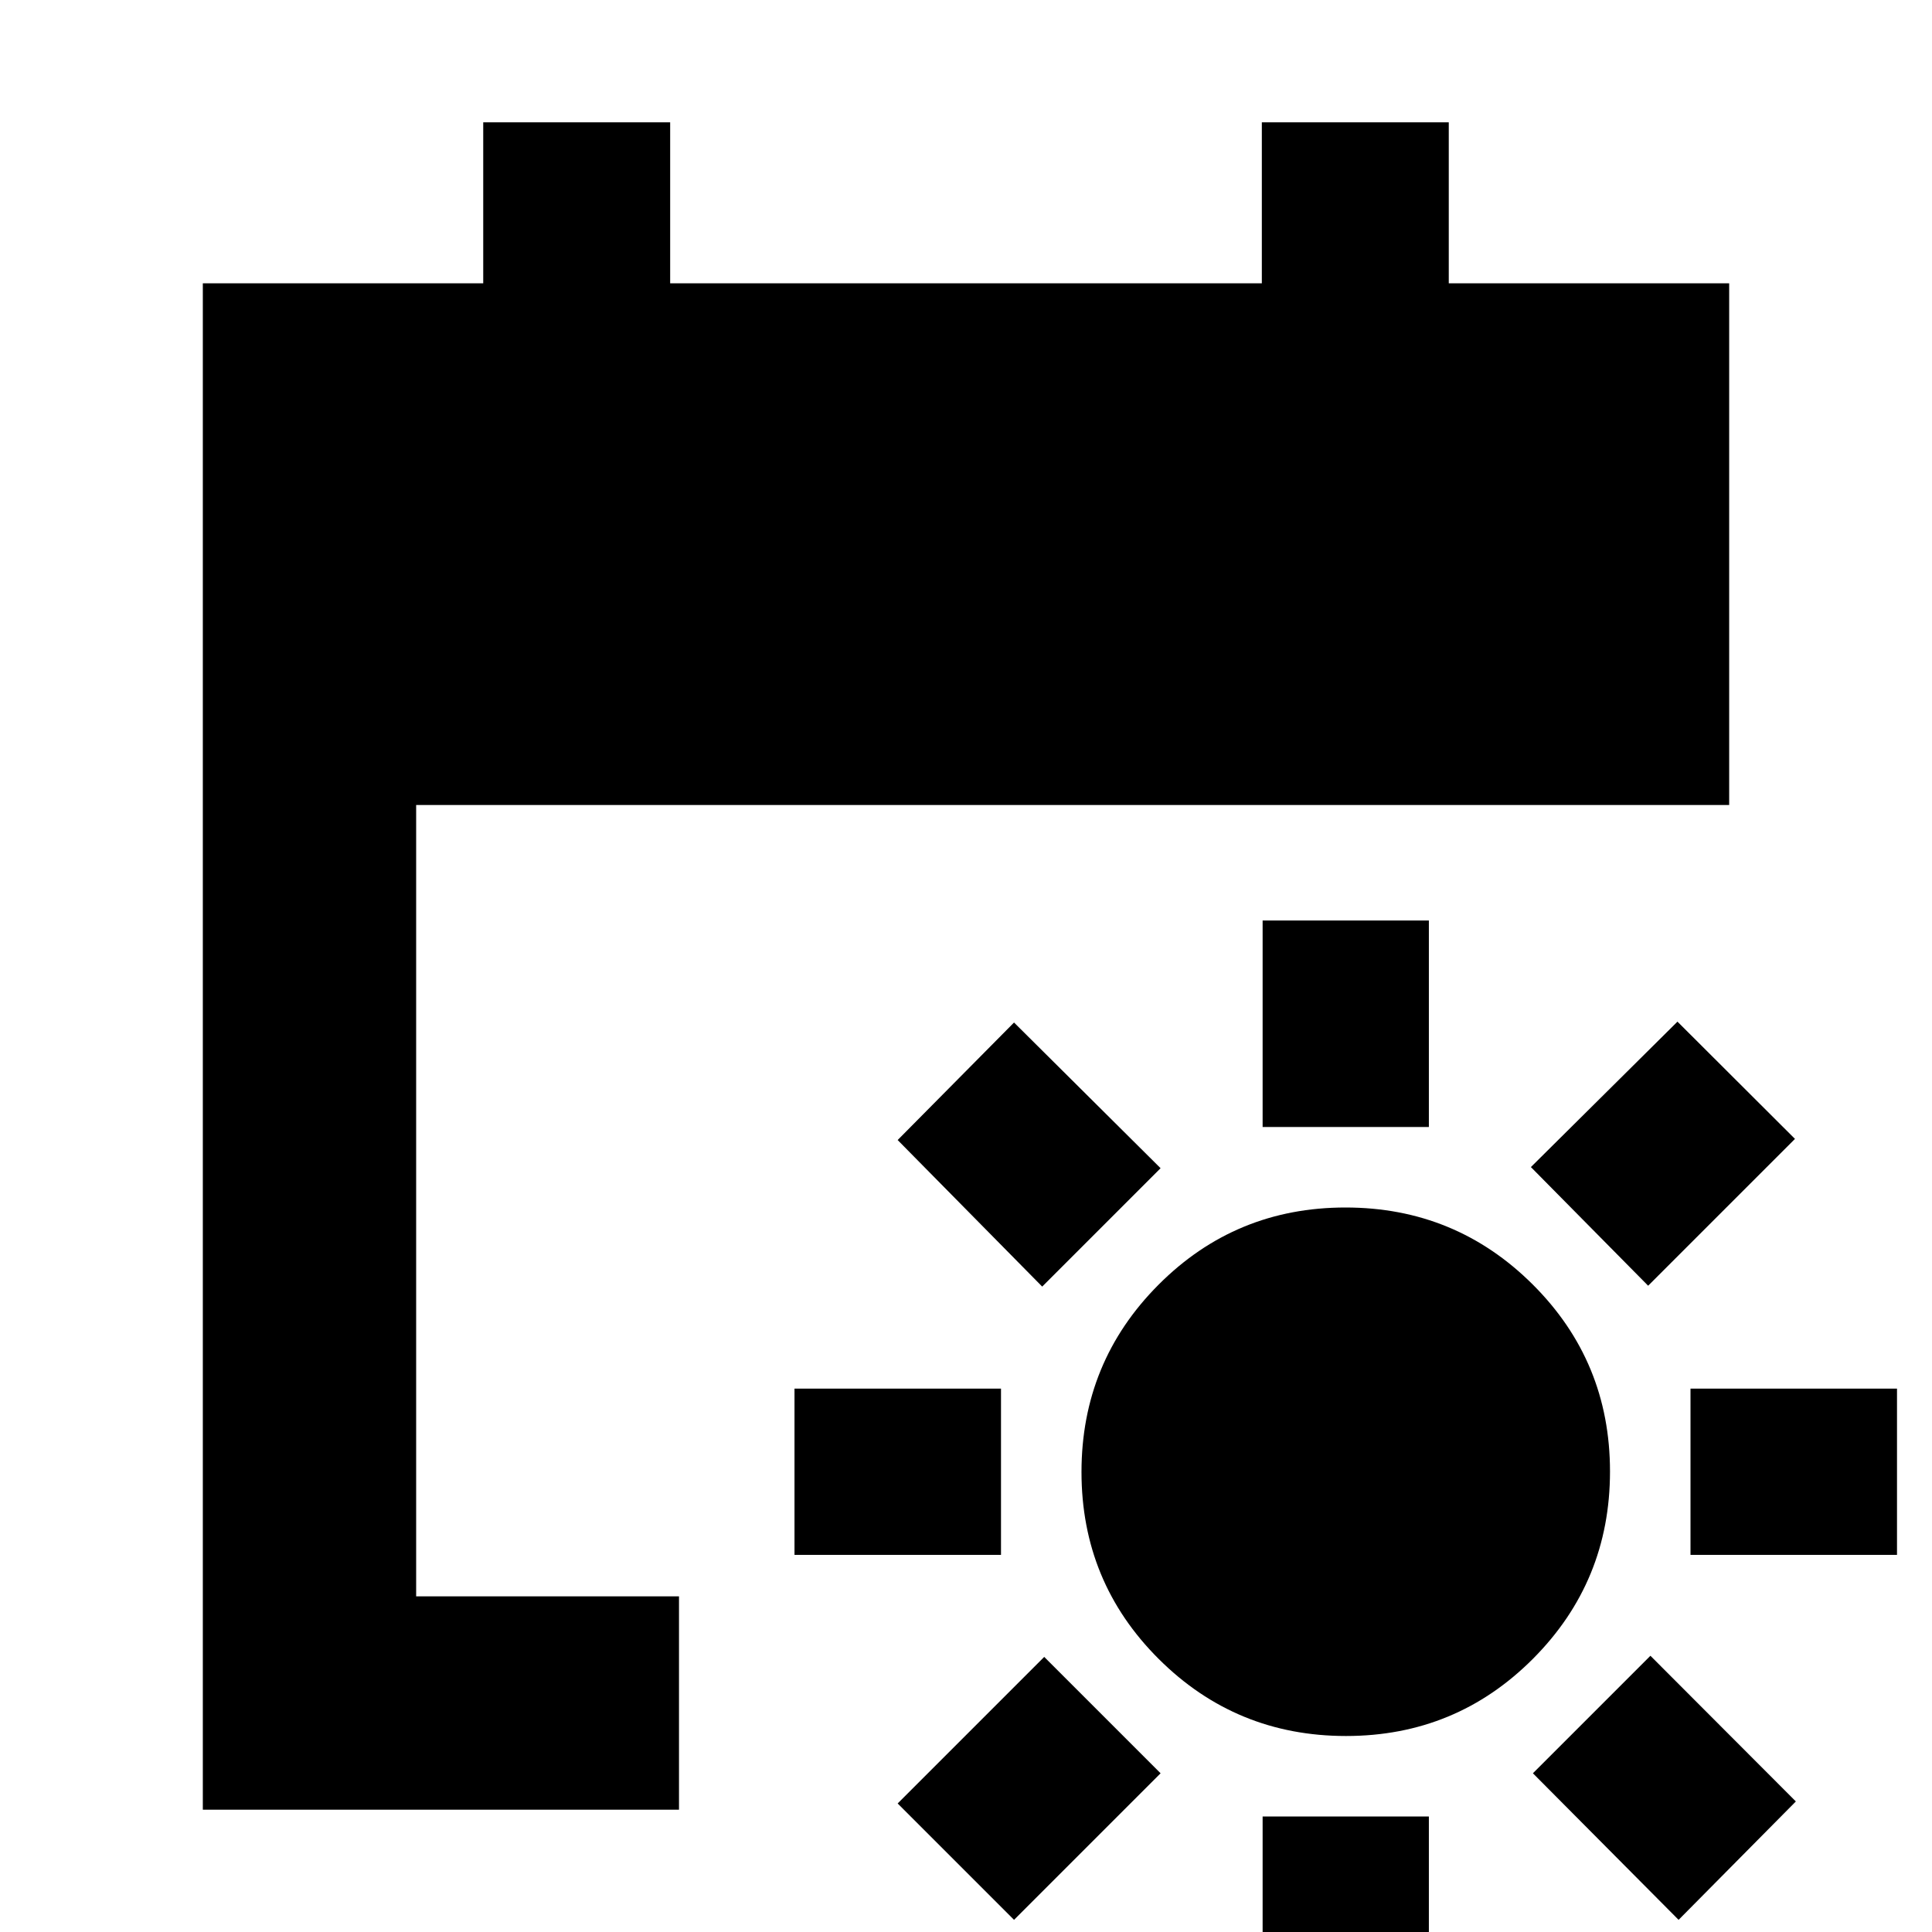 <svg xmlns="http://www.w3.org/2000/svg" height="24" viewBox="0 -960 960 960" width="24"><path d="M668.828-97.39q-54.655 0-93.046-38.259-38.392-38.258-38.392-92.913 0-54.655 38.259-93.047Q613.907-360 668.562-360q54.655 0 93.047 38.258Q800-283.483 800-228.828t-38.258 93.046Q723.483-97.39 668.828-97.39ZM627.39-400v-102.61H710V-400h-82.61Zm0 445.22V-57.39H710V45.22h-82.61Zm191.567-366.35-58.262-58.957 72.827-72.262 58.392 58.262-72.957 72.957ZM503.868-6.041l-57.827-57.827 72.827-72.827 57.827 57.827-72.827 72.827ZM840-187.39V-270h102.61v82.61H840Zm-445.22 0V-270h102.61v82.61H394.78ZM834.087-6.041l-72.392-72.827 58.392-58.392 72.262 72.392-58.262 58.827ZM517.868-320.695l-71.827-72.827 57.827-58.392 72.827 72.392-58.827 58.827ZM100.782-60.782v-758.436h139.331v-80h92.888v80h293.998v-80h92.888v80h139.331V-560H206.783v393.217H337.39v106.001H100.782Z"/></svg>